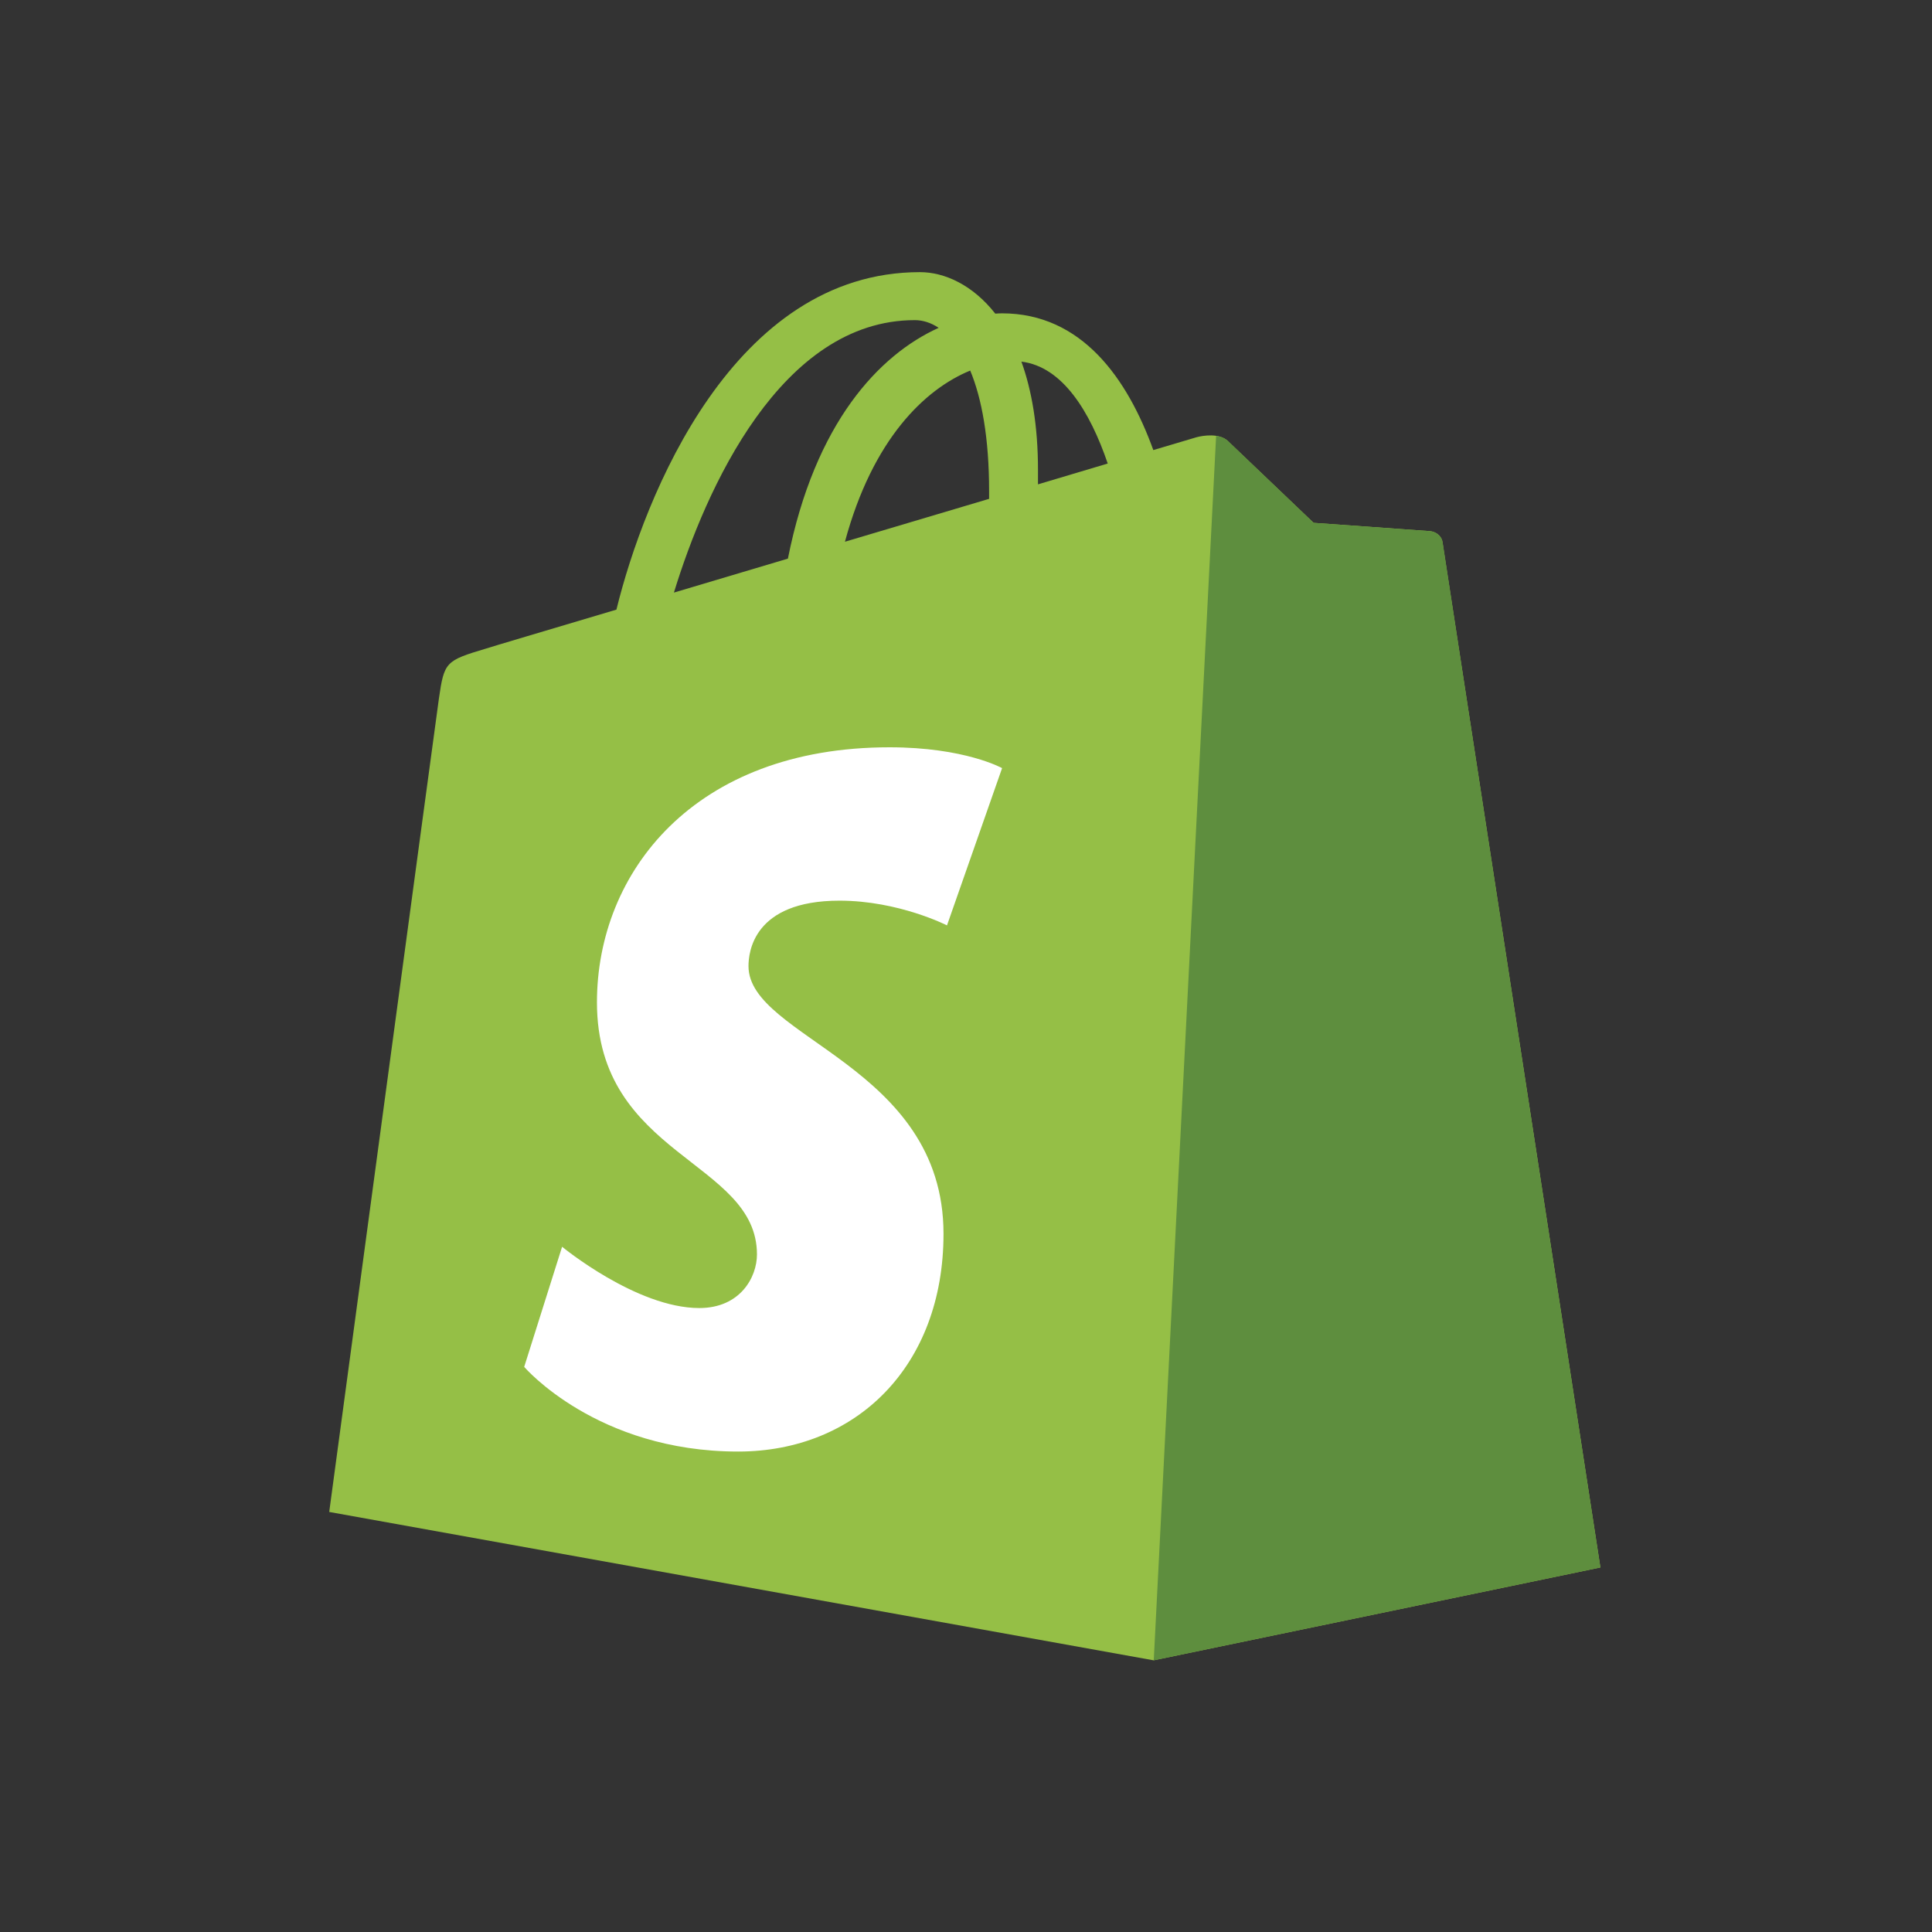 <?xml version="1.0" encoding="UTF-8"?>
<svg xmlns="http://www.w3.org/2000/svg" xmlns:xlink="http://www.w3.org/1999/xlink" width="50px" height="50px" viewBox="0 0 50 50" version="1.1">
<rect x="0" y="0" width="50" height="50" fill="#333333" stroke="none"/>
<g id="surface1">
<path style=" stroke:none;fill-rule:nonzero;fill:rgb(58.431%,74.902%,27.451%);fill-opacity:1;" d="M 37.332 14.035 C 37.309 13.855 37.145 13.758 37.008 13.746 C 36.871 13.734 33.996 13.531 33.996 13.531 C 33.996 13.531 32 11.625 31.777 11.414 C 31.559 11.203 31.133 11.27 30.965 11.316 C 30.941 11.324 30.527 11.445 29.848 11.648 C 29.18 9.805 28.004 8.109 25.93 8.109 C 25.875 8.109 25.816 8.113 25.758 8.117 C 25.168 7.367 24.438 7.043 23.809 7.043 C 18.98 7.043 16.676 12.836 15.953 15.777 C 14.078 16.336 12.746 16.73 12.578 16.785 C 11.531 17.098 11.496 17.129 11.359 18.078 C 11.258 18.793 8.52 39.129 8.52 39.129 L 29.855 42.969 L 41.418 40.566 C 41.418 40.566 37.359 14.219 37.332 14.035 Z M 28.668 11.996 C 28.133 12.156 27.523 12.336 26.863 12.535 C 26.863 12.41 26.863 12.293 26.863 12.16 C 26.863 11.016 26.699 10.094 26.434 9.359 C 27.5 9.488 28.211 10.656 28.668 11.996 Z M 25.109 9.59 C 25.406 10.301 25.598 11.328 25.598 12.711 C 25.598 12.781 25.598 12.844 25.598 12.91 C 24.422 13.258 23.148 13.637 21.867 14.02 C 22.586 11.359 23.934 10.074 25.109 9.59 Z M 23.676 8.285 C 23.883 8.285 24.094 8.352 24.293 8.484 C 22.746 9.184 21.09 10.945 20.391 14.457 C 19.367 14.762 18.367 15.059 17.441 15.336 C 18.262 12.656 20.211 8.285 23.676 8.285 Z M 23.676 8.285 "/>
<path style=" stroke:none;fill-rule:nonzero;fill:rgb(36.863%,55.686%,24.314%);fill-opacity:1;" d="M 37.008 13.746 C 36.871 13.734 33.996 13.531 33.996 13.531 C 33.996 13.531 32 11.625 31.781 11.414 C 31.699 11.336 31.586 11.297 31.473 11.281 L 29.859 42.969 L 41.418 40.566 C 41.418 40.566 37.359 14.219 37.336 14.039 C 37.309 13.855 37.145 13.758 37.008 13.746 Z M 37.008 13.746 "/>
<path style=" stroke:none;fill-rule:nonzero;fill:rgb(100%,100%,100%);fill-opacity:1;" d="M 25.934 19.879 L 24.508 23.949 C 24.508 23.949 23.258 23.309 21.727 23.309 C 19.484 23.309 19.371 24.66 19.371 25.004 C 19.371 26.863 24.418 27.574 24.418 31.93 C 24.418 35.359 22.156 37.566 19.102 37.566 C 15.441 37.566 13.566 35.375 13.566 35.375 L 14.547 32.266 C 14.547 32.266 16.473 33.852 18.098 33.852 C 19.16 33.852 19.59 33.051 19.59 32.465 C 19.59 30.039 15.449 29.93 15.449 25.941 C 15.449 22.586 17.957 19.34 23.02 19.34 C 24.969 19.34 25.934 19.879 25.934 19.879 Z M 25.934 19.879 "/>
</g>
</svg>

